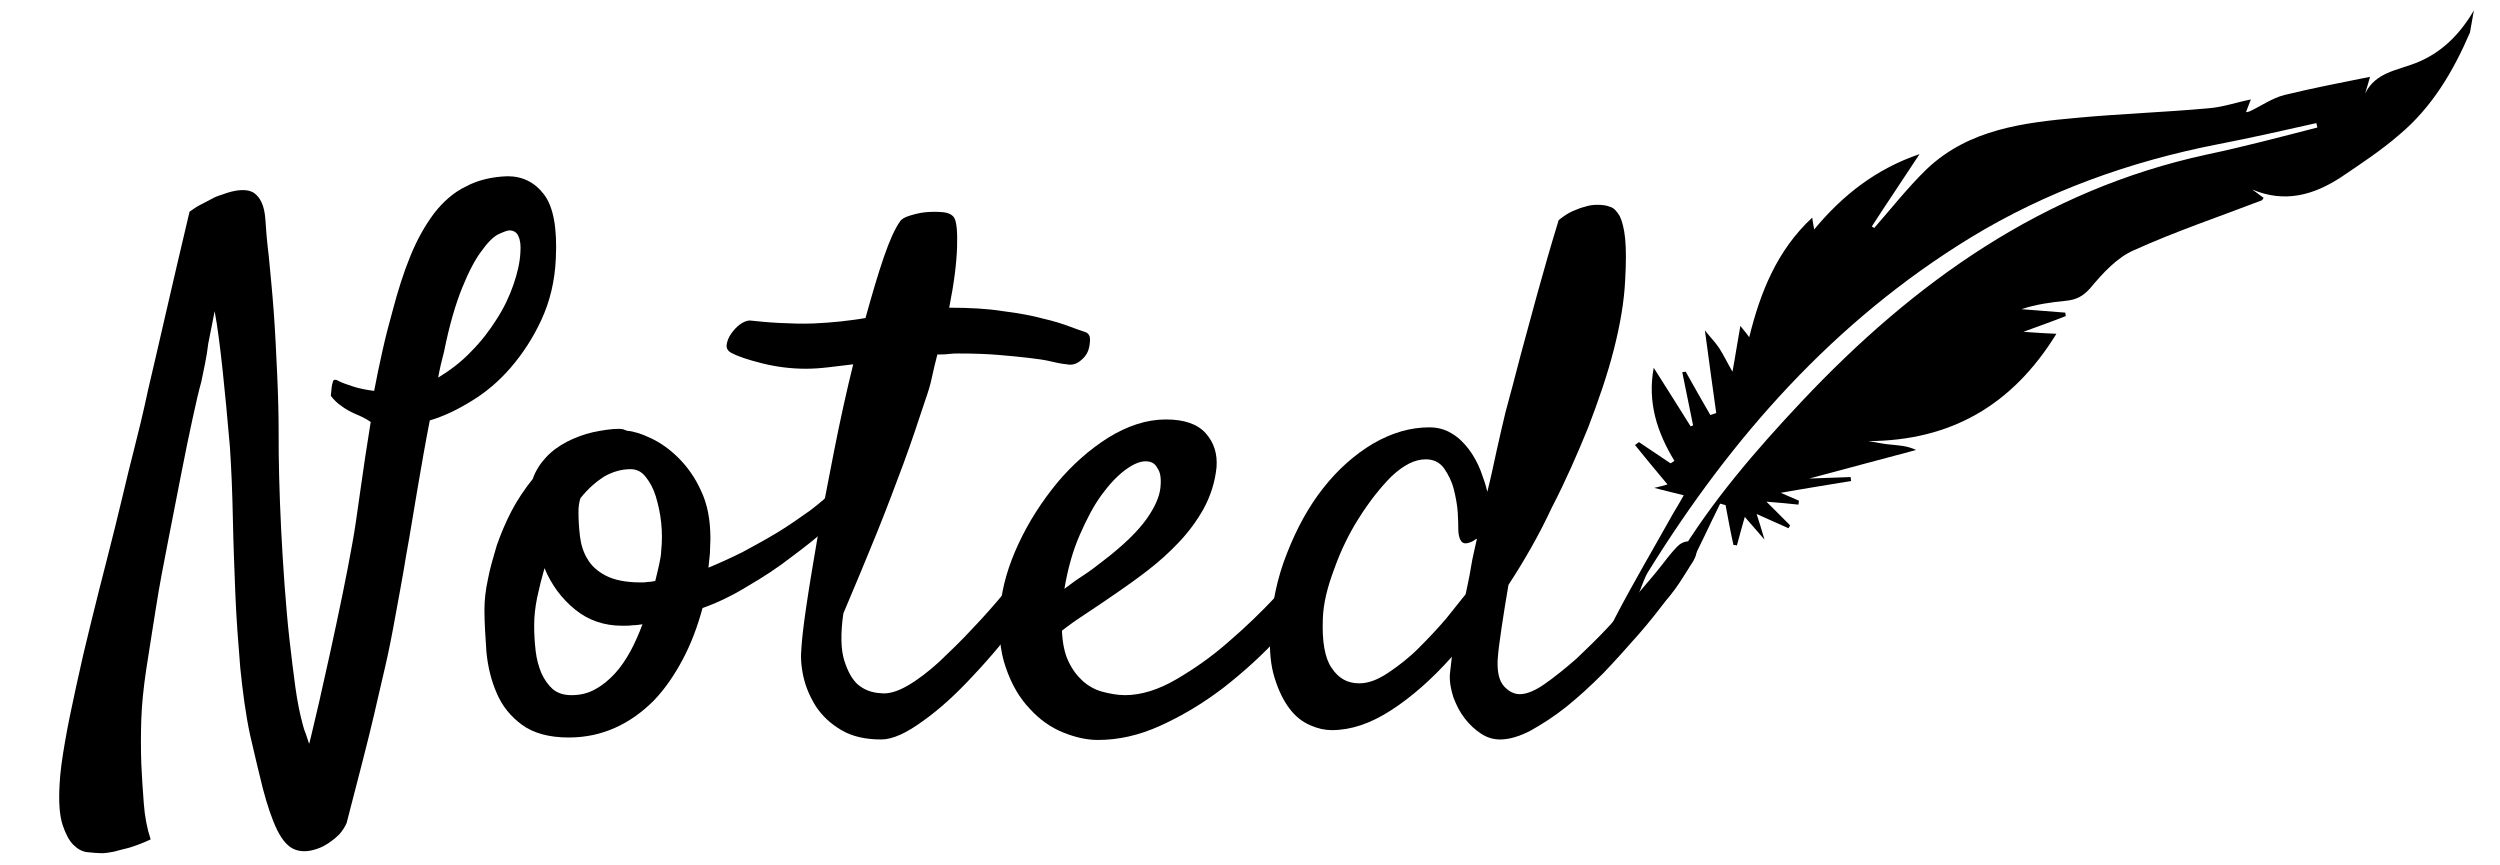 <?xml version="1.0" encoding="utf-8"?>
<!-- Generator: Adobe Illustrator 22.0.1, SVG Export Plug-In . SVG Version: 6.00 Build 0)  -->
<svg version="1.1" id="Layer_1" xmlns="http://www.w3.org/2000/svg" xmlns:xlink="http://www.w3.org/1999/xlink" x="0px" y="0px"
	 viewBox="0 0 507.8 175.6" style="enable-background:new 0 0 507.8 175.6;" xml:space="preserve">
<g>
	<path d="M40.9,77.5c-0.5,1.8-1.1,4.3-1.8,7.6c-0.7,3.3-1.5,7-2.3,11.2c-0.8,4.2-1.7,8.6-2.6,13.3c-0.9,4.6-1.8,9.2-2.5,13.7
		c-0.7,4.5-1.4,8.7-2,12.7c-0.6,4-0.9,7.3-1,10.1c-0.1,3-0.1,6,0,9c0.1,2.5,0.3,5.2,0.5,8c0.2,2.8,0.7,5.3,1.4,7.4
		c-1.7,0.8-3.1,1.3-4.4,1.7c-1.3,0.3-2.3,0.6-3.1,0.8c-1,0.2-1.8,0.3-2.5,0.3c-0.8,0-1.7-0.1-2.8-0.2c-1.1-0.1-2.1-0.7-2.9-1.5
		c-0.9-0.9-1.6-2.3-2.2-4.1c-0.6-1.9-0.8-4.5-0.6-8.1c0.1-2.3,0.5-5.3,1.1-8.7c0.6-3.5,1.4-7.3,2.3-11.4c0.9-4.2,1.9-8.5,3-12.9
		c1.1-4.5,2.2-8.8,3.3-13.1c1.1-4.3,2.1-8.3,3-12.1c0.9-3.8,1.7-7.1,2.4-9.8c0.9-3.5,1.9-7.6,2.9-12.3c1.9-8,4.6-20.1,8.4-36.1
		c0.7-0.5,1.4-1,2.2-1.4c0.8-0.4,1.5-0.8,2.1-1.1c0.7-0.4,1.4-0.7,2.1-0.9c3.1-1.2,5.4-1.3,6.7-0.4c1.3,0.9,2.1,2.6,2.3,5.3
		c0.1,1.8,0.3,4.3,0.7,7.6c0.3,3.3,0.7,7,1,11.2c0.3,4.1,0.5,8.3,0.7,12.7c0.2,4.4,0.3,8.4,0.3,12.1c0,2.4,0,5.3,0.1,8.7
		c0.1,3.3,0.2,6.9,0.4,10.6c0.2,3.7,0.4,7.5,0.7,11.4c0.3,3.9,0.6,7.6,1,11.1c0.4,3.5,0.8,6.8,1.2,9.7c0.4,2.9,0.9,5.3,1.4,7.2
		c0.2,0.8,0.4,1.5,0.7,2.2c0.2,0.7,0.5,1.4,0.7,2.1c0.6-2.3,1.2-5.1,2-8.4c0.7-3.2,1.5-6.7,2.3-10.3c0.8-3.7,1.6-7.4,2.4-11.3
		c0.8-3.9,1.5-7.5,2.1-10.9c0.5-2.7,1-6.3,1.6-10.6c0.6-4.3,1.3-9,2.1-13.9C74,84.8,72.9,84.4,72,84c-0.9-0.4-1.8-0.9-2.6-1.5
		c-0.9-0.6-1.6-1.3-2.2-2.1c0.1-1.3,0.2-2.2,0.4-2.8c0.1-0.6,0.6-0.6,1.4-0.1c0.6,0.3,1.5,0.6,2.7,1c1.2,0.4,2.7,0.7,4.3,0.9
		c0.5-2.7,1.1-5.5,1.7-8.2c0.6-2.7,1.3-5.4,2-7.9c1.1-4.2,2.3-8,3.7-11.4c1.4-3.4,3-6.2,4.8-8.6c1.8-2.3,3.9-4.2,6.4-5.4
		c2.4-1.3,5.3-2,8.5-2.1c3,0,5.5,1.2,7.4,3.7s2.7,6.8,2.4,13c-0.2,4.6-1.2,8.7-2.9,12.4c-1.7,3.7-3.8,6.9-6.2,9.7
		c-2.4,2.8-5.1,5.1-8.1,6.9c-2.9,1.8-5.7,3.1-8.4,3.9c-0.9,4.6-1.7,9.2-2.5,13.9c-0.8,4.6-1.5,9.2-2.3,13.5
		c-0.7,4.4-1.5,8.5-2.2,12.4c-0.7,3.9-1.4,7.4-2.1,10.4c-0.7,2.9-1.4,6.1-2.2,9.5c-0.7,2.9-1.5,6.3-2.5,10.1c-1,3.8-2,7.8-3.1,12
		c-0.4,0.9-0.9,1.6-1.5,2.3c-0.6,0.6-1.2,1.1-1.8,1.5c-0.7,0.5-1.4,0.9-2.1,1.2c-2,0.8-3.6,0.9-5,0.4c-1.4-0.5-2.6-1.8-3.7-4
		c-1.1-2.3-2-5-2.9-8.4c-0.8-3.3-1.7-6.9-2.6-10.9c-0.9-4.2-1.5-8.8-2-13.7c-0.4-4.9-0.8-10-1-15.1c-0.2-5.1-0.4-10.2-0.5-15.3
		c-0.1-5.1-0.3-9.9-0.6-14.4c-0.5-5.9-1-11.1-1.5-15.8c-0.5-4.6-1-8.6-1.6-11.8c-0.4,2-0.8,4.2-1.3,6.6C42,72.5,41.4,75,40.9,77.5z
		 M90.2,71.4c-0.5,1.9-0.9,3.6-1.2,5.3c2.3-1.4,4.6-3.1,6.6-5.2c2.1-2.1,3.8-4.3,5.3-6.7c1.5-2.3,2.6-4.7,3.4-7
		c0.8-2.3,1.3-4.5,1.4-6.5c0.1-1.4,0-2.5-0.4-3.3c-0.3-0.8-1-1.2-1.8-1.2c-0.5,0-1.2,0.3-2.3,0.8c-1,0.5-2.2,1.7-3.4,3.4
		c-1.3,1.7-2.6,4.2-3.9,7.4S91.3,65.9,90.2,71.4z"/>
	<path d="M142.7,123.5c-1,3.7-2.3,7.2-4,10.4c-1.7,3.2-3.6,6-5.9,8.4c-2.3,2.3-4.9,4.2-7.8,5.5c-2.9,1.3-6,2-9.5,2
		c-4,0-7.2-0.9-9.5-2.6c-2.3-1.7-4-3.8-5.1-6.4c-1.1-2.5-1.8-5.3-2.1-8.4c-0.2-3-0.4-5.9-0.4-8.5c0-1.9,0.2-3.9,0.7-6.2
		c0.4-2.2,1.1-4.5,1.8-6.9c0.8-2.3,1.8-4.7,3-7c1.2-2.3,2.7-4.5,4.3-6.5c0.6-1.7,1.5-3.1,2.7-4.4c1.2-1.3,2.6-2.3,4.3-3.2
		c1.6-0.8,3.4-1.5,5.2-1.9c1.9-0.4,3.7-0.7,5.4-0.7c0.3,0,0.6,0.1,0.8,0.1c0.2,0.1,0.5,0.2,0.8,0.3c1.3,0.1,2.9,0.6,4.8,1.5
		c1.9,0.9,3.8,2.2,5.6,4c1.8,1.8,3.4,4,4.6,6.7c1.3,2.7,1.9,5.9,1.9,9.8c0,0.8-0.1,1.7-0.1,2.9c-0.1,1.1-0.2,2.1-0.3,2.9
		c2.2-0.9,4.6-2,7-3.2c2.4-1.3,4.8-2.6,7.1-4c2.3-1.4,4.4-2.9,6.4-4.3c2-1.5,3.5-2.8,4.7-4c1-0.9,1.8-1.4,2.5-1.5
		c0.7-0.1,1.2,0.1,1.5,0.6c0.3,0.5,0.3,1.2,0.1,2.1c-0.2,0.9-0.7,1.9-1.6,2.9c-0.5,0.6-1.7,1.8-3.7,3.5c-2,1.8-4.4,3.7-7.1,5.7
		c-2.7,2.1-5.7,4.1-9,6C148.7,121,145.6,122.5,142.7,123.5z M108.5,127c0,1.8,0.1,3.5,0.3,5.2c0.2,1.7,0.6,3.2,1.2,4.6
		c0.6,1.3,1.4,2.4,2.3,3.2c1,0.8,2.2,1.2,3.8,1.2c1.8,0,3.4-0.4,4.8-1.2c1.5-0.8,2.8-1.9,4-3.2c1.2-1.3,2.2-2.8,3.2-4.6
		c0.9-1.7,1.7-3.5,2.4-5.4c-0.7,0.1-1.3,0.2-2,0.2c-0.6,0.1-1.3,0.1-2.1,0.1c-3.7,0-6.9-1.1-9.6-3.3c-2.7-2.2-4.8-5-6.2-8.4
		c-0.6,2.1-1.1,4.1-1.5,6C108.7,123.4,108.5,125.2,108.5,127z M117.9,101.2c-0.3,0.9-0.4,1.8-0.4,2.8c0,1.6,0.1,3.2,0.3,4.9
		c0.2,1.7,0.7,3.3,1.5,4.6c0.8,1.4,2,2.5,3.7,3.4c1.7,0.9,4.1,1.4,7.1,1.4c0.5,0,1,0,1.5-0.1c0.5,0,1-0.1,1.5-0.2
		c0.3-1.3,0.6-2.4,0.8-3.4c0.2-1,0.4-1.9,0.4-2.7c0.2-1.9,0.2-3.8,0-5.7c-0.2-2-0.6-3.7-1.1-5.4c-0.5-1.6-1.2-2.9-2.1-4
		c-0.8-1-1.8-1.5-3-1.5c-1.9,0-3.6,0.5-5.4,1.5C121,97.9,119.4,99.3,117.9,101.2z"/>
	<path d="M212.6,109.7c0.4-0.6,0.9-1,1.5-1.1c0.6-0.1,1.1-0.1,1.5,0.2c0.4,0.3,0.6,0.8,0.7,1.5c0,0.7-0.2,1.6-0.8,2.8
		c-2,3.7-4.5,7.7-7.7,12c-3.2,4.3-6.5,8.3-10.1,12.1c-3.5,3.8-6.9,6.9-10.3,9.3c-3.3,2.4-6.1,3.7-8.4,3.7c-3.2,0-5.9-0.6-8.1-1.9
		c-2.2-1.3-3.8-2.8-5.1-4.7c-1.2-1.9-2.1-3.9-2.6-6.1c-0.5-2.2-0.6-4.2-0.4-6.1c0.1-1.6,0.4-4.4,1-8.4c0.6-4.1,1.4-8.8,2.3-14.1
		c1-5.3,2.1-11.1,3.3-17.2c1.2-6.1,2.5-12,3.9-17.7c-1.7,0.2-3.3,0.4-5,0.6c-1.7,0.2-3.2,0.3-4.6,0.3c-3.1,0-6.1-0.4-8.9-1.1
		s-4.9-1.4-6.2-2.1c-0.8-0.4-1.1-1-1-1.7c0.1-0.7,0.4-1.5,0.9-2.2c0.5-0.7,1.1-1.4,1.8-1.9c0.7-0.5,1.4-0.8,2-0.8
		c1.9,0.2,3.9,0.4,6,0.5c2.2,0.1,4.5,0.2,7,0.1c1.9-0.1,3.6-0.2,5.4-0.4c1.7-0.2,3.4-0.4,5.1-0.7c1.3-4.7,2.5-8.8,3.7-12.3
		c1.2-3.5,2.3-5.9,3.3-7.3c0.3-0.5,1-0.9,2-1.2c1-0.3,2.1-0.6,3.3-0.7c1.2-0.1,2.3-0.1,3.4,0c1.1,0.1,1.9,0.5,2.3,1.1
		c0.5,0.8,0.7,2.8,0.6,6c-0.1,3.2-0.6,7.3-1.6,12.3c4.1,0,7.8,0.2,10.9,0.7c3.2,0.4,5.9,0.9,8.1,1.5c2.2,0.5,4.1,1.1,5.4,1.6
		c1.4,0.5,2.4,0.9,3.1,1.1c0.7,0.2,1.1,0.7,1.1,1.5c0,0.8-0.1,1.6-0.4,2.4c-0.3,0.8-0.9,1.5-1.7,2.1c-0.8,0.6-1.7,0.8-2.6,0.6
		c-1-0.1-2.1-0.3-3.3-0.6c-1.2-0.3-2.7-0.5-4.4-0.7c-1.7-0.2-3.7-0.4-6.1-0.6c-2.3-0.2-5.1-0.3-8.2-0.3c-0.6,0-1.2,0-2,0.1
		c-0.7,0.1-1.5,0.1-2.3,0.1c-0.4,1.6-0.8,3.1-1.1,4.6c-0.3,1.5-0.8,3.1-1.4,4.8c-1.3,3.9-2.7,8.2-4.4,12.8c-1.5,4-3.2,8.6-5.3,13.8
		c-2.1,5.2-4.4,10.7-6.9,16.6c-0.6,4.2-0.5,7.4,0.2,9.6c0.7,2.2,1.6,3.8,2.7,4.8c1.3,1.1,2.8,1.7,4.7,1.8c1.5,0.2,3.3-0.3,5.4-1.5
		c2.1-1.2,4.3-2.9,6.5-4.9c2.2-2.1,4.5-4.3,6.8-6.8c2.3-2.4,4.4-4.8,6.4-7.2c2-2.3,3.7-4.5,5.1-6.4S212,110.5,212.6,109.7z"/>
	<path d="M270.3,116.3c-2.9,4.3-6.3,8.5-10,12.5c-3.7,4.1-7.7,7.7-11.8,10.9c-4.2,3.2-8.4,5.7-12.8,7.7c-4.4,2-8.6,2.9-12.7,2.9
		c-2.2,0-4.5-0.5-7-1.5s-4.8-2.6-6.8-4.8c-2.1-2.2-3.7-4.9-4.9-8.4c-1.2-3.4-1.6-7.6-1.1-12.5c0.4-4,1.6-8.2,3.7-12.7
		c2.1-4.5,4.7-8.5,7.8-12.3c3.1-3.7,6.6-6.8,10.4-9.2c3.9-2.4,7.8-3.7,11.7-3.7c3.7,0,6.4,0.9,8.1,2.8c1.7,1.9,2.4,4.2,2.2,6.9
		c-0.3,3-1.2,5.8-2.6,8.4c-1.4,2.5-3.1,4.8-5.1,6.9c-2,2.1-4,3.9-6.2,5.6c-2.2,1.7-4.3,3.2-6.2,4.5c-2.2,1.5-4.2,2.9-6.2,4.2
		c-2,1.3-3.7,2.5-5.1,3.6c0.1,2.4,0.5,4.5,1.3,6.2c0.8,1.7,1.8,3,2.9,4s2.5,1.8,4,2.2c1.5,0.4,3.1,0.7,4.6,0.7
		c3.3,0,6.8-1.1,10.4-3.2c3.6-2.1,7.2-4.6,10.6-7.6c3.5-3,6.7-6.1,9.7-9.3c3-3.2,5.5-6,7.4-8.4c0.7-0.8,1.4-1.2,2.1-1.4
		c0.7-0.1,1.3,0,1.8,0.3c0.4,0.3,0.7,0.9,0.7,1.8C271.3,114.3,270.9,115.2,270.3,116.3z M232.7,93.7c-1.2,0-2.6,0.6-4.2,1.8
		c-1.6,1.2-3.2,2.9-4.8,5.1c-1.6,2.2-3,4.9-4.4,8.1c-1.4,3.2-2.4,6.8-3.1,10.9c1.2-0.9,2.4-1.8,3.8-2.7c1.4-0.9,2.7-1.9,4.1-3
		c4.2-3.2,7.1-6.1,8.8-8.5c1.7-2.4,2.6-4.5,2.8-6.3c0.2-1.9,0-3.2-0.6-4C234.6,94.1,233.8,93.7,232.7,93.7z"/>
	<path d="M306.4,118.8c-0.5,3-1,5.9-1.4,8.7c-0.4,2.7-0.7,4.9-0.8,6.6c-0.1,2.4,0.3,4.2,1.3,5.3c1,1.1,2.1,1.6,3.2,1.6
		c1.4,0,3.1-0.7,5.1-2.1c2-1.4,4.1-3.1,6.4-5.1c2.2-2.1,4.5-4.3,6.8-6.8c2.2-2.4,4.3-4.8,6.2-7c1.9-2.2,3.5-4.1,4.8-5.8
		c1.3-1.7,2.2-2.7,2.7-3.2c0.6-0.6,1.2-0.9,1.8-1c0.6-0.1,1.1,0,1.5,0.3c0.4,0.3,0.6,0.8,0.6,1.6c0,0.8-0.4,1.8-1.2,2.9
		c-1.2,1.9-2.7,4-4.5,6.5c-1.9,2.5-3.9,5.1-6.2,7.7c-2.3,2.6-4.6,5.2-7.1,7.8c-2.5,2.5-5,4.8-7.5,6.8c-2.5,2-4.9,3.5-7.2,4.8
		c-2.3,1.2-4.4,1.8-6.2,1.8c-1.4,0-2.7-0.4-3.9-1.2c-1.2-0.8-2.3-1.8-3.3-3.1c-1-1.3-1.7-2.7-2.3-4.3c-0.5-1.6-0.8-3.1-0.7-4.7
		c0.1-0.7,0.2-1.9,0.4-3.5c-4.1,4.6-8.2,8.2-12.4,10.9c-4.2,2.7-8.1,4-12,4c-1.4,0-2.8-0.3-4.4-1c-1.6-0.7-3-1.8-4.2-3.4
		c-1.2-1.6-2.2-3.6-3-6.2c-0.8-2.5-1.1-5.6-0.9-9.2c0.3-5.7,1.4-11.1,3.4-16.1c2-5.1,4.4-9.5,7.4-13.3c3-3.8,6.4-6.8,10.1-9
		c3.8-2.2,7.6-3.3,11.4-3.3c1.7,0,3.2,0.4,4.5,1.2c1.4,0.8,2.5,1.9,3.5,3.2c1,1.3,1.8,2.8,2.4,4.3c0.6,1.6,1.1,3,1.4,4.4
		c0.7-2.8,1.3-5.6,1.9-8.4c0.6-2.7,1.2-5.3,1.8-7.8c1-3.6,2-7.5,3.1-11.7c1-3.6,2.1-7.8,3.4-12.5c1.3-4.7,2.7-9.6,4.3-14.8
		c1-0.8,1.9-1.4,2.8-1.8c0.9-0.4,1.7-0.7,2.5-0.9c0.9-0.3,1.7-0.4,2.5-0.4c1,0,1.9,0.1,2.6,0.4c0.8,0.2,1.4,0.9,2,1.9
		c0.5,1,0.9,2.6,1.1,4.6c0.2,2.1,0.2,4.8,0,8.4c-0.2,4.3-1,9-2.3,14.1c-1.3,5.1-3.1,10.3-5.2,15.8c-2.2,5.4-4.6,10.9-7.4,16.3
		C312.6,108.7,309.6,113.9,306.4,118.8z M297.7,120.7c0.4-1.9,0.8-3.7,1.1-5.6c0.3-1.9,0.8-3.8,1.2-5.7c-0.2,0.1-0.4,0.2-0.5,0.3
		c-0.1,0.1-0.3,0.2-0.5,0.3c-1.1,0.5-1.8,0.5-2.2-0.1c-0.4-0.5-0.6-1.4-0.6-2.6c0-0.6,0-1.6-0.1-3.2c-0.1-1.5-0.4-3.1-0.8-4.7
		c-0.4-1.6-1.1-3-2-4.3c-0.9-1.2-2.1-1.8-3.7-1.8c-2.3,0-4.5,1.2-6.9,3.4c-2.3,2.3-4.5,5.1-6.6,8.4c-2.1,3.3-3.8,6.8-5.1,10.5
		c-1.4,3.7-2.2,7-2.3,10c-0.2,4.7,0.4,8.1,1.8,10.1c1.4,2.1,3.2,3.1,5.6,3.1c1.8,0,3.7-0.7,5.8-2.1c2.1-1.4,4.2-3,6.2-5
		c2-2,3.9-4,5.6-6C295.2,123.8,296.6,122.1,297.7,120.7z"/>
	<path d="M490.7,12.8c-3.8,1.5-8.2,1.9-10.3,6.2c0.4-1.2,0.7-2.4,1-3.4c-5.9,1.2-11.7,2.3-17.4,3.7c-2.4,0.6-4.7,2.2-7,3.3
		c-0.2,0.1-0.4,0.1-0.8,0.2c0.4-1,0.7-1.9,1-2.6c-3,0.6-5.8,1.6-8.7,1.8c-8.8,0.8-17.6,1.1-26.3,1.9c-11.1,1-22.3,2.3-30.9,10.5
		c-3.8,3.7-7.1,7.9-10.6,11.9c-0.2-0.1-0.3-0.2-0.5-0.3c3.1-4.8,6.3-9.5,9.7-14.7c-8.8,3-15.6,8.3-21.4,15.3c-0.2-1-0.3-1.6-0.4-2.4
		c-7.1,6.6-10.5,15-12.8,24.3c-0.7-1-1.1-1.4-1.8-2.3c-0.6,3.3-1,6.1-1.6,9.3c-1.1-1.9-1.8-3.4-2.7-4.8c-0.8-1.2-1.9-2.3-2.9-3.6
		c0.8,5.8,1.5,11.3,2.3,16.8c-0.4,0.1-0.8,0.3-1.2,0.4c-1.7-2.9-3.3-5.8-5-8.8c-0.2,0-0.5,0.1-0.7,0.1c0.7,3.6,1.5,7.2,2.2,10.8
		c-0.2,0.1-0.3,0.1-0.5,0.2c-2.4-3.8-4.8-7.7-7.5-11.9c-1.3,7.1,0.7,13.1,4.2,18.9c-0.3,0.2-0.5,0.4-0.8,0.5
		c-2.1-1.4-4.3-2.9-6.4-4.3c-0.3,0.2-0.5,0.4-0.8,0.6c2.2,2.7,4.4,5.4,6.6,8c-0.6,0.2-1.4,0.4-2.7,0.7c2.3,0.6,4,1,6,1.5
		c-0.8,1.4-1.4,2.5-2.1,3.6c-3.9,7-8,13.9-11.7,21c-1.5,3-2.3,4.7-3.4,5.5c0.6,0.9,1,1.9,1.3,3c0.9,0.1,1.8,0,2.6-0.3
		c2.3-5.1,7-8.3,10.5-12.4c1.4-1.7,2.6-3.6,3.7-5.5c2.3-4.3,4.3-8.8,6.5-13.2c0.4,0.1,0.8,0.2,1.1,0.3c0.5,2.7,1,5.4,1.6,8.1
		c0.2,0,0.5,0,0.7,0.1c0.5-1.9,1-3.7,1.6-5.8c1.2,1.4,2.3,2.6,4,4.6c-0.7-2.4-1.1-3.7-1.6-5.2c2.4,1.1,4.5,2,6.5,2.9
		c0.1-0.2,0.2-0.4,0.3-0.6c-1.5-1.5-2.9-2.9-4.8-4.8c2.7,0.2,4.6,0.4,6.5,0.6c0-0.3,0.1-0.5,0.1-0.8c-1.2-0.5-2.3-1-3.7-1.6
		c5-0.9,9.6-1.6,14.3-2.4c0-0.3-0.1-0.5-0.1-0.8c-2.6,0.1-5.2,0.2-8.4,0.3c7.7-2.1,14.7-3.9,21.7-5.8c-1.9-0.9-3.5-0.9-5.2-1.1
		c-1.5-0.1-3-0.5-4.5-0.7c16.7-0.1,29.2-7.2,38.2-21.8c-2.3-0.1-4-0.2-6.7-0.4c3.5-1.3,6.1-2.2,8.6-3.2c0-0.2-0.1-0.5-0.1-0.7
		c-3-0.2-5.9-0.5-8.9-0.7c3-1,6-1.4,9-1.7c2.1-0.2,3.5-0.9,5-2.6c2.5-3,5.4-6.2,8.9-7.7c8.4-3.8,17.3-6.8,25.9-10.1
		c0.2-0.1,0.2-0.3,0.4-0.5c-0.8-0.6-1.6-1.2-2.3-1.7c6.6,2.8,12.5,1.1,18-2.5c4-2.7,8.1-5.4,11.8-8.6c6.7-5.6,11-12.9,14.4-20.8
		c0.3-1.5,0.5-3,0.8-4.5C499.6,7.1,495.8,10.8,490.7,12.8z M448.2,31.4C415,38.6,388.8,57.3,366,81.5c-9.4,10-18.3,20.3-25.4,32.1
		c-1.6,2.7-3.3,5.7-7.7,6.9c0.8-2,1.2-3.3,1.9-4.4c16.9-27.3,37.8-50.9,65.4-67.8c15.4-9.4,32.4-15.5,50.3-19
		c6.7-1.3,13.4-2.8,20-4.3c0.1,0.3,0.1,0.6,0.2,0.9C463.3,27.8,455.8,29.8,448.2,31.4z"/>
</g>
</svg>
